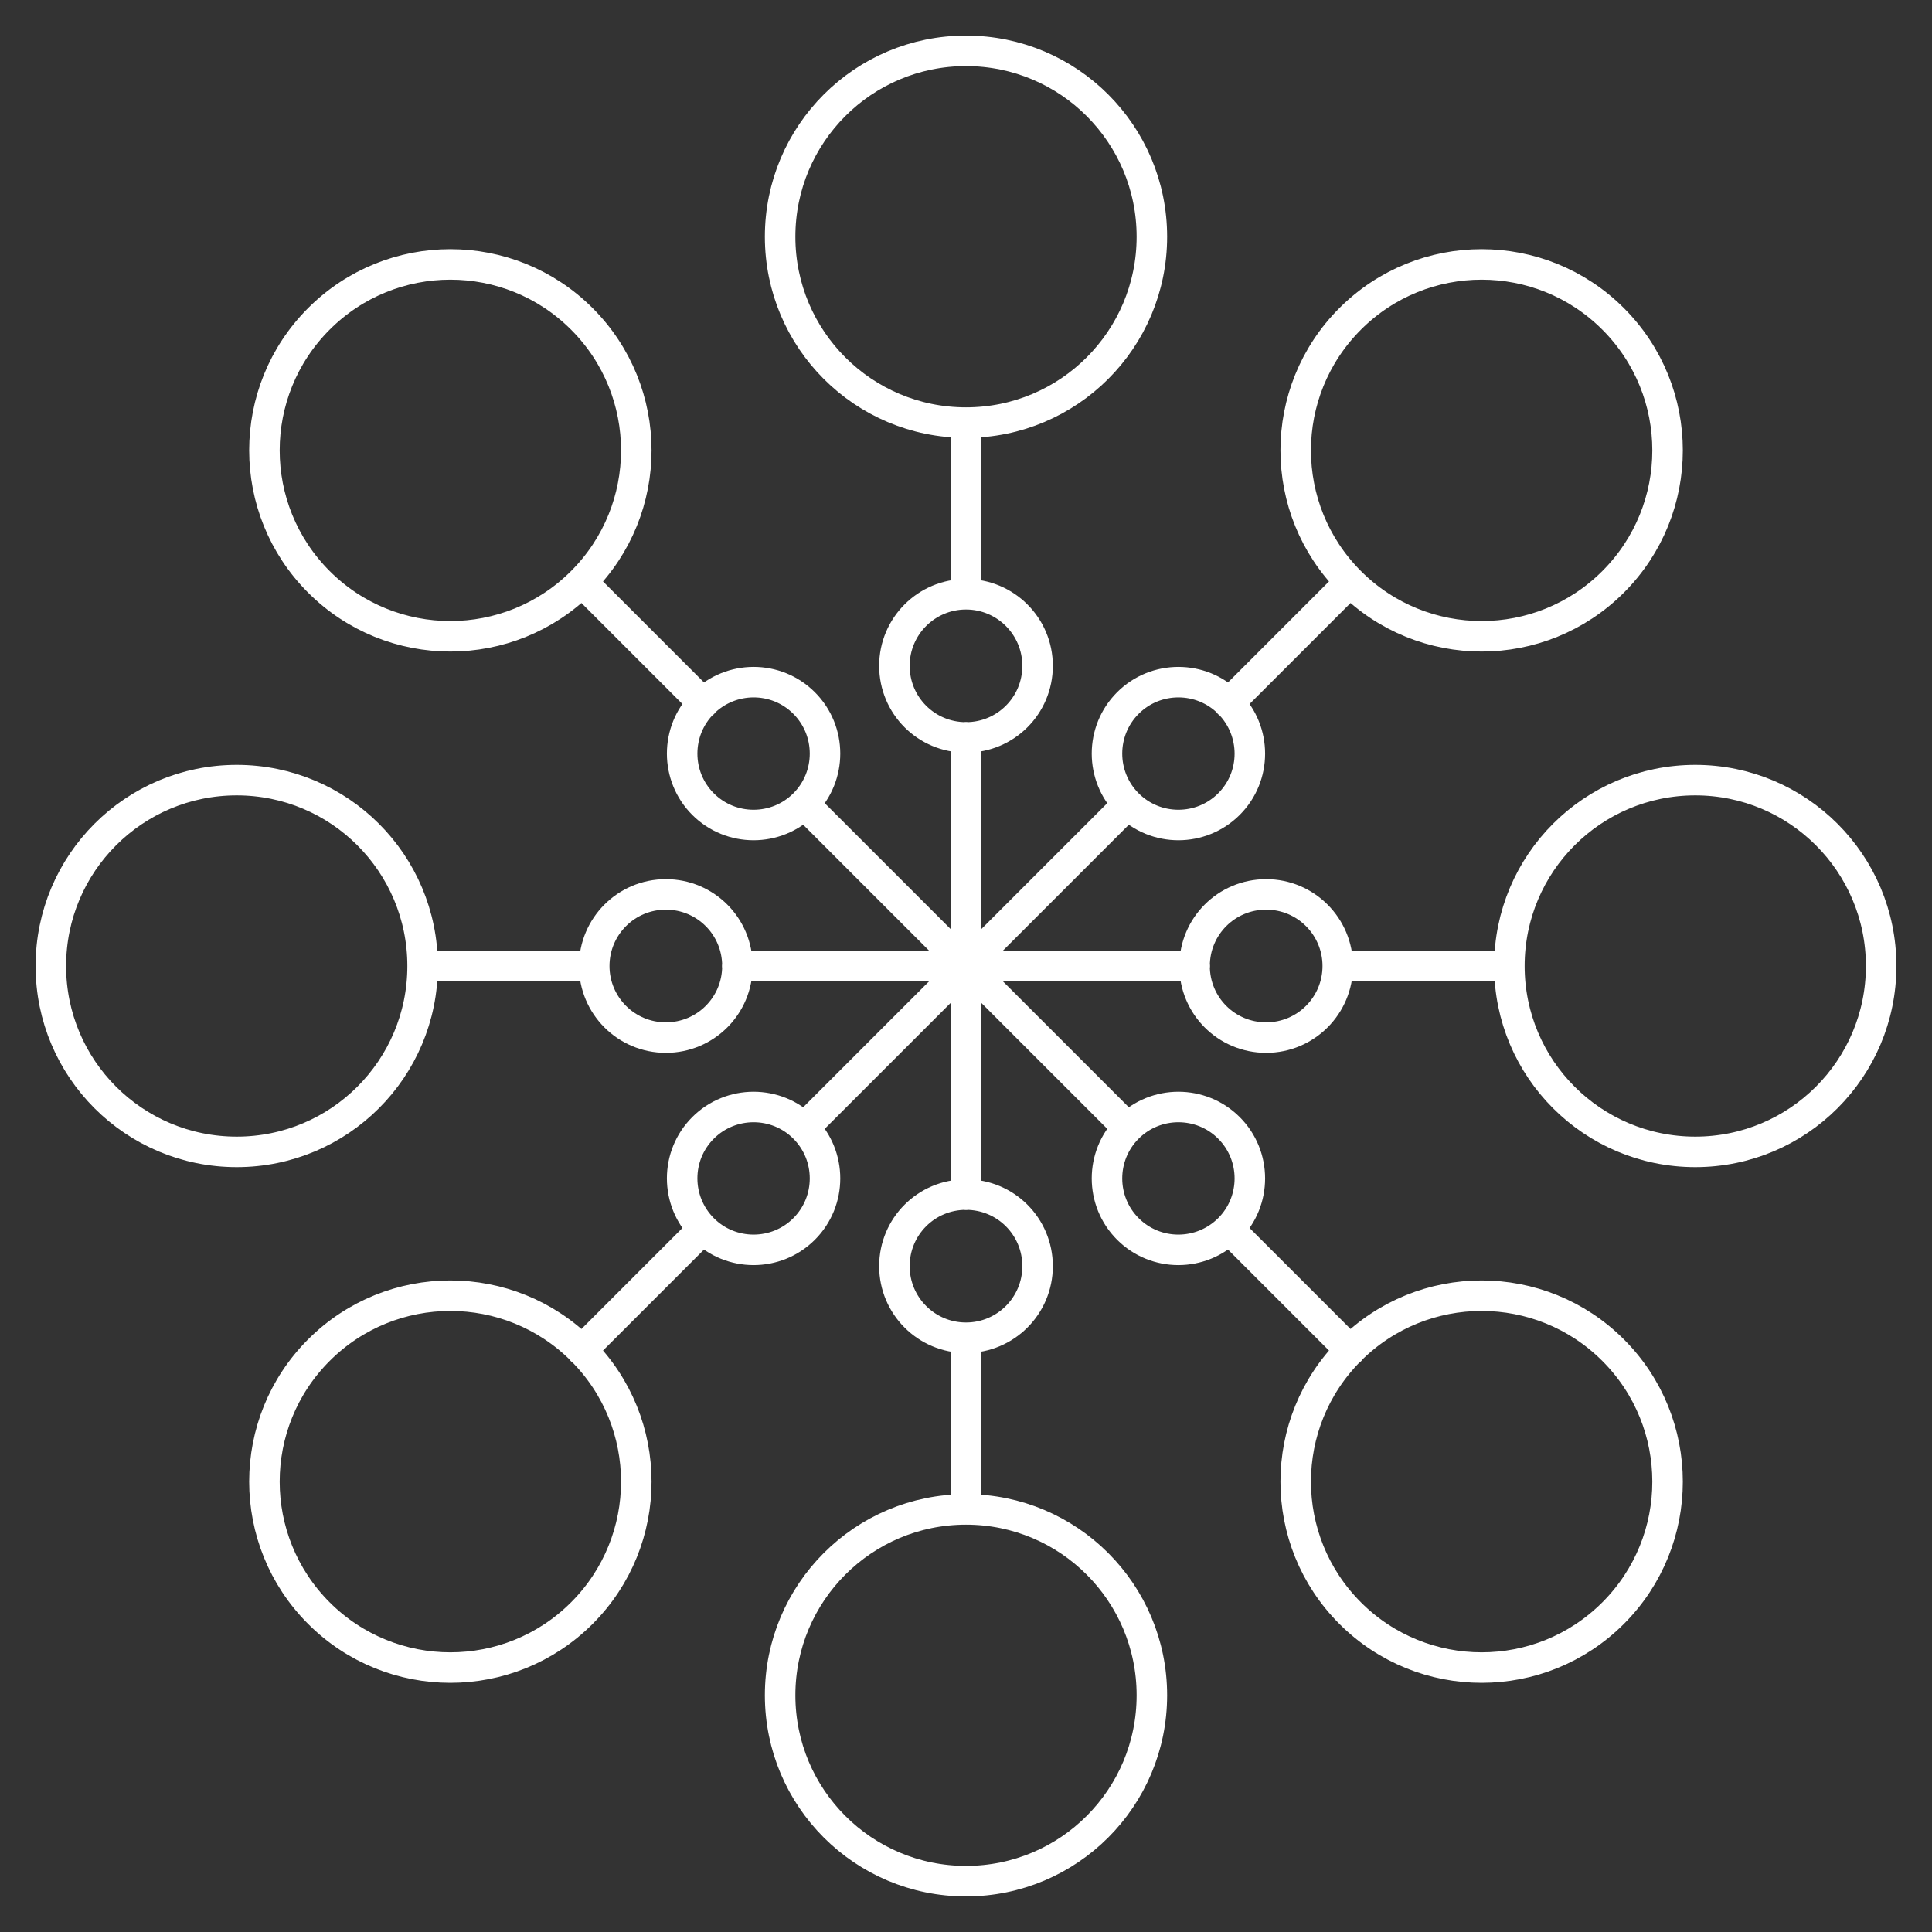<?xml version="1.0" encoding="utf-8"?>
<!-- Generator: Adobe Illustrator 25.4.1, SVG Export Plug-In . SVG Version: 6.00 Build 0)  -->
<svg version="1.1" id="Layer_1" xmlns="http://www.w3.org/2000/svg" xmlns:xlink="http://www.w3.org/1999/xlink" x="0px" y="0px"
	 viewBox="0 0 95 95" enable-background="new 0 0 95 95" xml:space="preserve">
<rect x="0" y="0" width="95" height="95" fill="#333333" stroke="none"/>
<path fill="none" stroke="#FFFFFF" stroke-width="1.5" stroke-linecap="round" stroke-linejoin="round" stroke-miterlimit="10" d="
	M56.64,11.64c0,5.05-4.09,9.14-9.14,9.14s-9.14-4.09-9.14-9.14S42.45,2.5,47.5,2.5S56.64,6.59,56.64,11.64z M47.5,29.22
	c-1.94,0-3.52,1.57-3.52,3.52s1.57,3.52,3.52,3.52s3.52-1.57,3.52-3.52S49.44,29.22,47.5,29.22z M34.57,34.57
	c-1.37,1.37-1.37,3.6,0,4.97s3.6,1.37,4.97,0s1.37-3.6,0-4.97S35.95,33.2,34.57,34.57z M29.22,47.5c0,1.94,1.57,3.52,3.52,3.52
	s3.52-1.57,3.52-3.52s-1.57-3.52-3.52-3.52S29.22,45.56,29.22,47.5z M34.57,60.43c1.37,1.37,3.6,1.37,4.97,0s1.37-3.6,0-4.97
	s-3.6-1.37-4.97,0S33.2,59.05,34.57,60.43z M47.5,65.78c1.94,0,3.52-1.57,3.52-3.52s-1.57-3.52-3.52-3.52s-3.52,1.57-3.52,3.52
	S45.56,65.78,47.5,65.78z M60.43,60.43c1.37-1.37,1.37-3.6,0-4.97s-3.6-1.37-4.97,0s-1.37,3.6,0,4.97S59.05,61.8,60.43,60.43z
	 M65.78,47.5c0-1.94-1.57-3.52-3.52-3.52s-3.52,1.57-3.52,3.52s1.57,3.52,3.52,3.52S65.78,49.44,65.78,47.5z M60.43,34.57
	c-1.37-1.37-3.6-1.37-4.97,0s-1.37,3.6,0,4.97s3.6,1.37,4.97,0S61.8,35.95,60.43,34.57z M15.68,15.68c-3.57,3.57-3.57,9.36,0,12.93
	s9.36,3.57,12.93,0s3.57-9.36,0-12.93S19.25,12.11,15.68,15.68z M2.5,47.5c0,5.05,4.09,9.14,9.14,9.14s9.14-4.09,9.14-9.14
	s-4.09-9.14-9.14-9.14S2.5,42.45,2.5,47.5z M15.68,79.32c3.57,3.57,9.36,3.57,12.93,0c3.57-3.57,3.57-9.36,0-12.93
	c-3.57-3.57-9.36-3.57-12.93,0C12.11,69.96,12.11,75.75,15.68,79.32z M47.5,92.5c5.05,0,9.14-4.09,9.14-9.14s-4.09-9.14-9.14-9.14
	s-9.14,4.09-9.14,9.14S42.45,92.5,47.5,92.5z M79.32,79.32c3.57-3.57,3.57-9.36,0-12.93c-3.57-3.57-9.36-3.57-12.93,0
	c-3.57,3.57-3.57,9.36,0,12.93C69.96,82.89,75.75,82.89,79.32,79.32z M92.5,47.5c0-5.05-4.09-9.14-9.14-9.14s-9.14,4.09-9.14,9.14
	s4.09,9.14,9.14,9.14S92.5,52.55,92.5,47.5z M79.32,15.68c-3.57-3.57-9.36-3.57-12.93,0c-3.57,3.57-3.57,9.36,0,12.93
	c3.57,3.57,9.36,3.57,12.93,0C82.89,25.04,82.89,19.25,79.32,15.68z M65.78,47.5h8.44 M36.25,47.5h22.5 M20.78,47.5h8.44
	 M47.5,65.78v8.44 M47.5,36.25v22.5 M47.5,20.78v8.44 M60.43,60.43l5.97,5.97 M39.55,39.55l15.91,15.91 M28.61,28.61l5.97,5.97
	 M34.57,60.43l-5.97,5.97 M55.45,39.55L39.55,55.45 M66.39,28.61l-5.97,5.97"/>
</svg>
